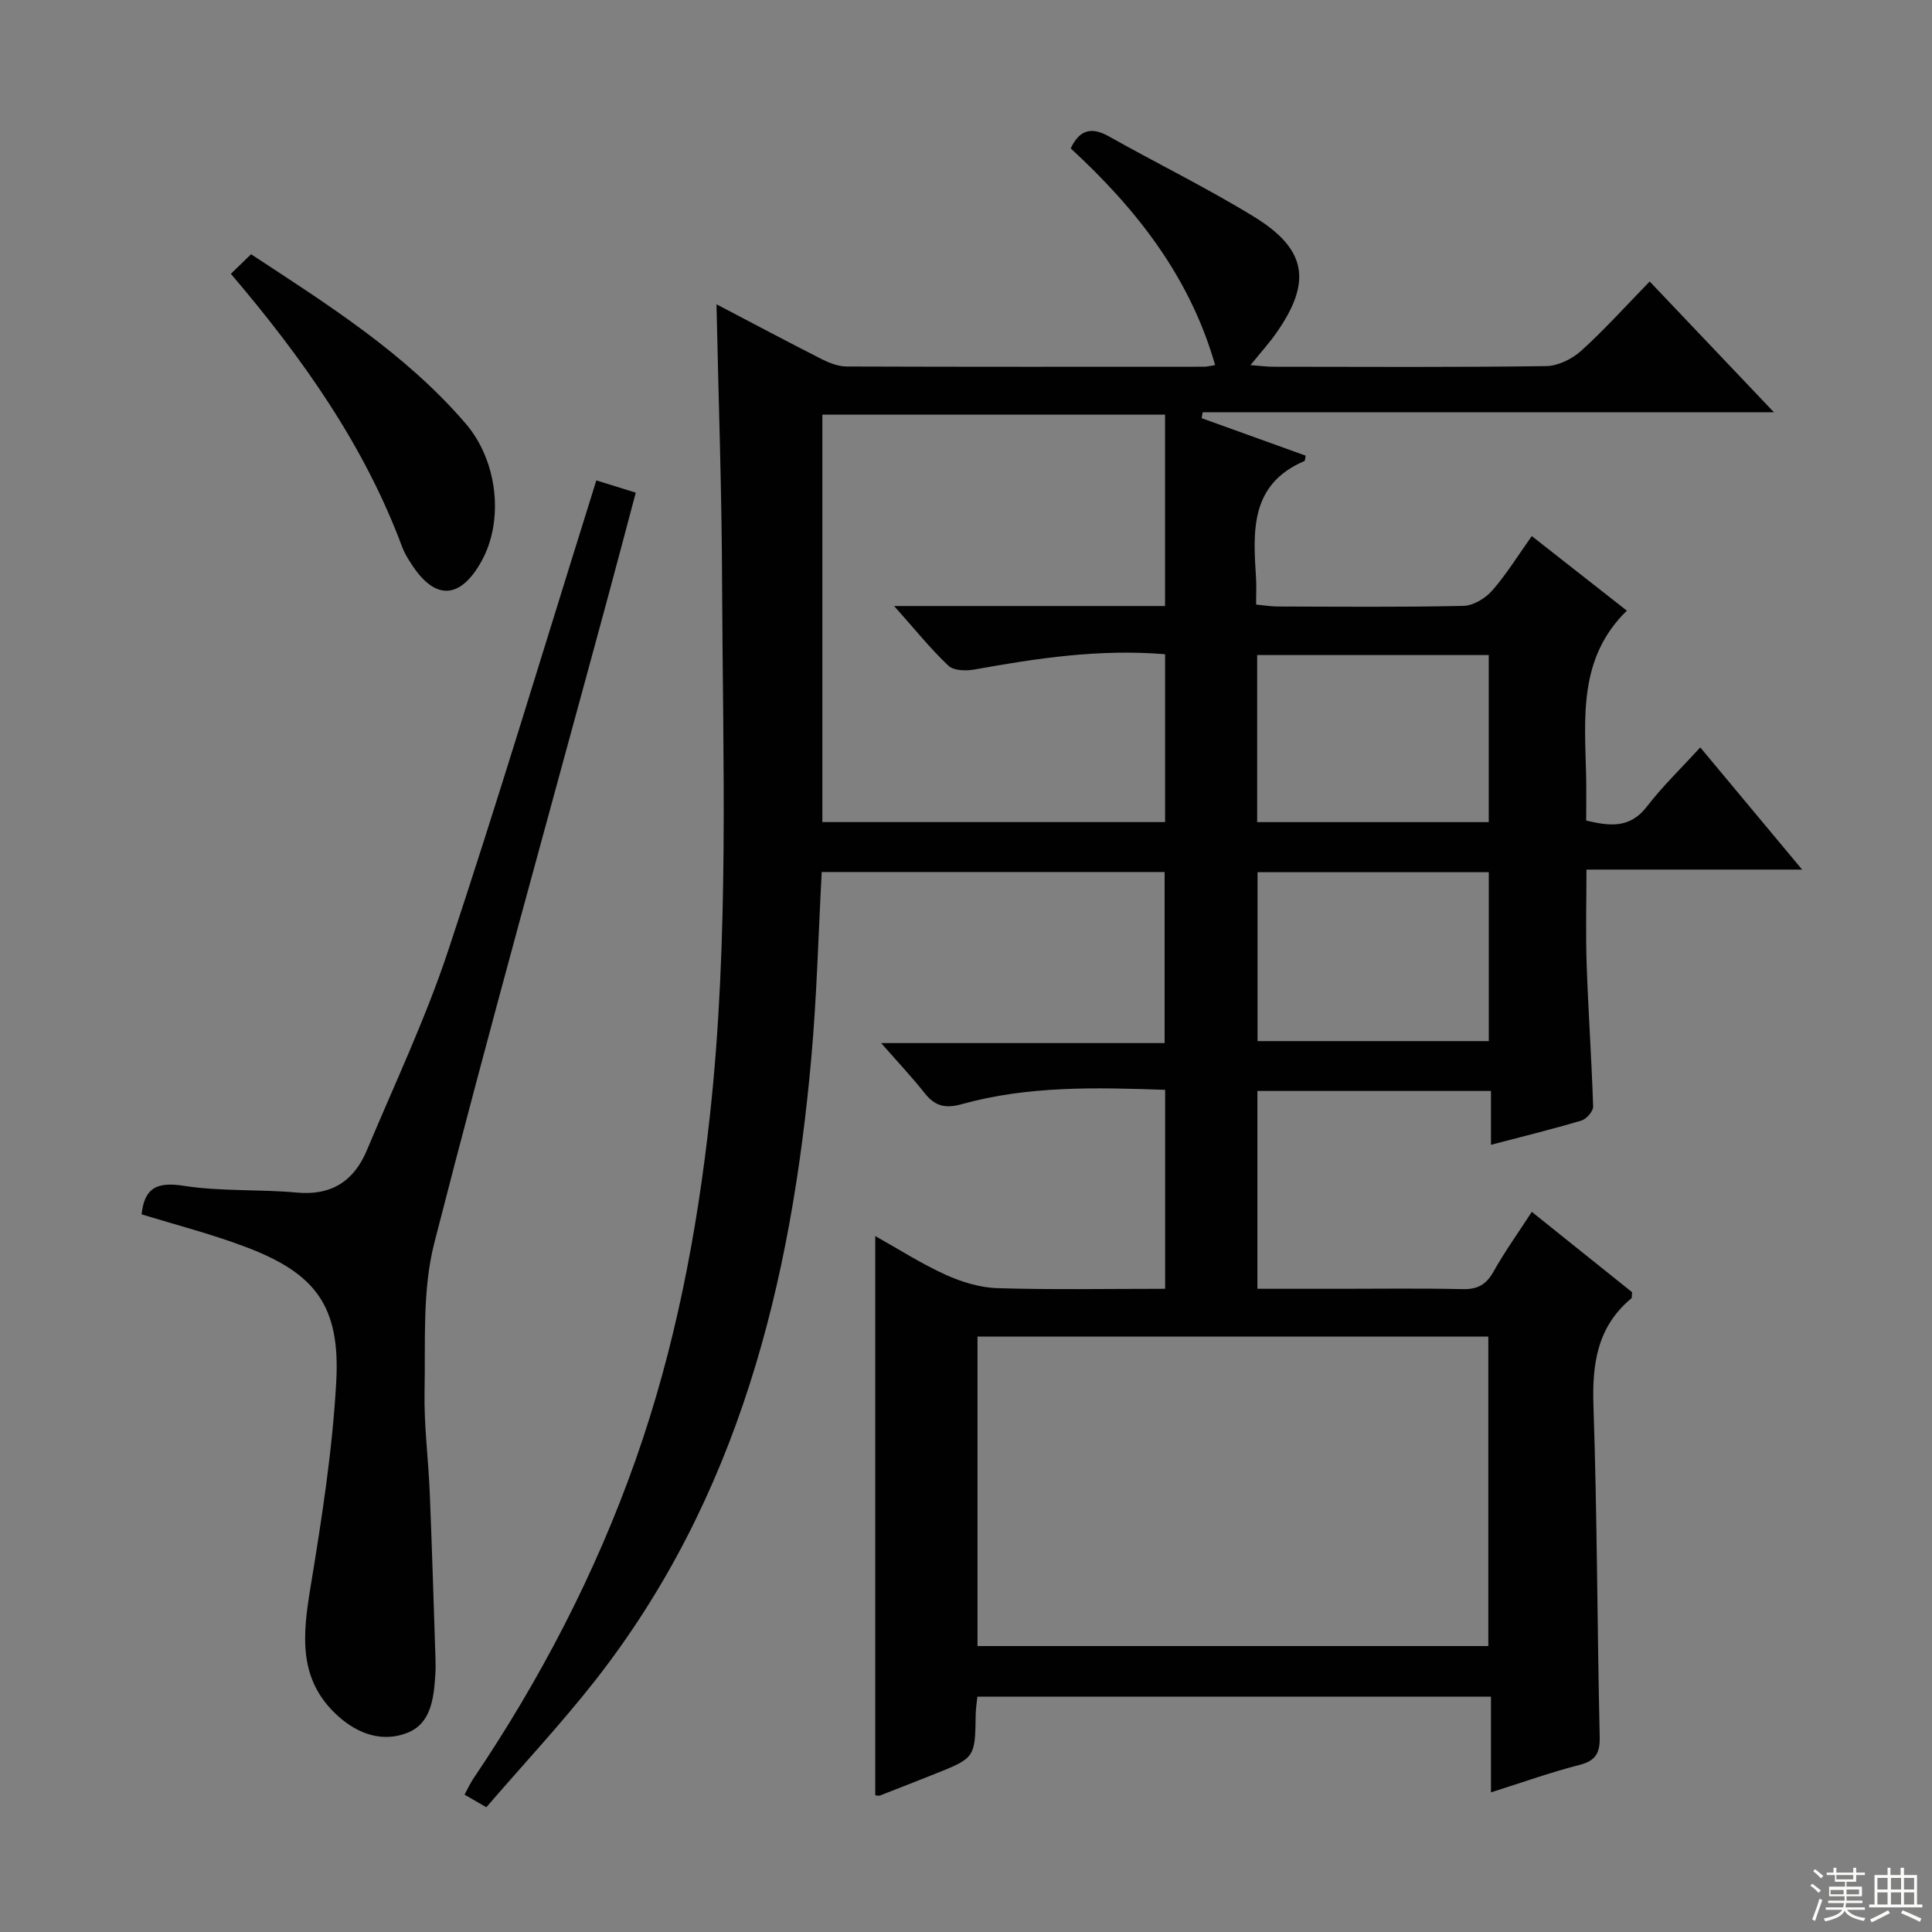 <svg enable-background="new 0 0 400 400" viewBox="0 0 400 400" xmlns="http://www.w3.org/2000/svg"><rect x="0" y="0" width="400" height="400" fill="#808080" stroke="none"/><g fill="#010102"><path d="m148.34 63c7.42 3.88 14.59 7.7 21.83 11.38 1.57.79 3.4 1.49 5.12 1.5 24.66.09 49.33.06 73.99.05.62 0 1.25-.18 2.3-.34-5.23-18.29-16.32-32.35-29.9-44.87 1.81-3.8 4.21-4.56 7.91-2.48 9.98 5.62 20.3 10.66 30.05 16.64 10.96 6.73 11.99 13.51 4.63 24.03-1.51 2.15-3.29 4.11-5.37 6.68 1.92.14 3.32.34 4.71.34 18.83.02 37.67.13 56.49-.13 2.45-.03 5.35-1.45 7.22-3.13 4.81-4.34 9.16-9.19 14.23-14.39 8.45 8.89 16.59 17.46 25.72 27.07-40.32 0-79.3 0-118.27 0-.07.41-.14.82-.21 1.23 7.19 2.59 14.37 5.18 21.54 7.76-.12.52-.1 1.05-.28 1.12-11.28 4.82-10.62 14.53-10 24.25.1 1.65.01 3.31.01 5.45 1.63.16 3.04.41 4.46.41 12.83.03 25.67.16 38.49-.13 2.04-.05 4.53-1.57 5.94-3.18 2.93-3.34 5.29-7.19 8.19-11.27 6.7 5.25 13.17 10.33 19.68 15.44-10.08 9.85-8.7 22.15-8.43 34.19.07 2.99.01 5.98.01 9.27 4.86 1.14 9.04 1.7 12.58-2.91 3.22-4.19 7.07-7.89 11.04-12.24 6.96 8.35 13.69 16.43 21.09 25.3-15.35 0-29.59 0-44.65 0 0 6.83-.18 13.26.04 19.68.34 9.8 1.03 19.58 1.34 29.38.03.97-1.37 2.58-2.4 2.89-6.02 1.8-12.14 3.29-18.75 5.03 0-3.81 0-7.26 0-11.15-16.33 0-32.2 0-48.36 0v40.96h17c8.5 0 17-.12 25.5.07 3.05.07 4.85-.9 6.36-3.58 2.33-4.16 5.13-8.06 7.95-12.42 7.22 5.78 14.06 11.26 20.76 16.63-.07.69.01 1.15-.16 1.29-7.06 5.89-8.13 13.55-7.83 22.3.77 22.8.77 45.62 1.29 68.42.08 3.44-.82 5.02-4.26 5.89-5.92 1.51-11.7 3.59-18.25 5.66 0-6.81 0-13.19 0-19.82-35.74 0-70.83 0-106.33 0-.12 1.16-.33 2.42-.35 3.68-.13 9.01-.12 9.01-8.7 12.42-3.71 1.47-7.42 2.94-11.14 4.38-.27.11-.64-.04-.96-.06 0-38.37 0-76.73 0-115.78 4.86 2.72 9.54 5.73 14.56 8.01 3.33 1.51 7.12 2.67 10.75 2.78 11.45.35 22.92.13 34.71.13 0-13.89 0-27.29 0-41.19-14.29-.5-28.37-.86-42.13 2.97-3.45.96-5.56.37-7.68-2.31-2.63-3.33-5.55-6.42-8.99-10.34h58.69c0-11.96 0-23.5 0-35.42-23.6 0-47.14 0-70.99 0-.7 12.89-1.01 25.68-2.15 38.39-4.16 46.7-15.1 91.15-44.75 128.99-7.07 9.01-14.92 17.41-22.54 26.25-1.88-1.09-3.11-1.8-4.51-2.61.67-1.23 1.14-2.29 1.77-3.23 13.93-20.64 25.35-42.57 33.64-66.06 8.17-23.13 12.74-47.04 15.4-71.41 3.99-36.54 2.67-73.17 2.51-109.78-.05-19.12-.74-38.24-1.16-58.08zm159.8 277.8c0-21.62 0-42.82 0-64.08-35.54 0-70.64 0-105.76 0v64.08zm-66.92-205.35c-13.57-1.12-26.51.82-39.44 3.16-1.75.32-4.31.27-5.41-.77-3.69-3.48-6.88-7.47-11.25-12.37h56.09c0-13.74 0-26.65 0-39.62-23.91 0-47.43 0-70.95 0v84.35h70.96c0-11.82 0-23.22 0-34.75zm19.14 80.1h47.88c0-11.74 0-23.3 0-34.97-16.17 0-32.04 0-47.88 0zm47.87-79.93c-16.22 0-32.07 0-47.95 0v34.59h47.95c0-11.78 0-23.18 0-34.59z"/><path d="m29.32 251.42c.57-5.52 3.21-6.78 8.74-5.91 7.68 1.2 15.61.68 23.39 1.4 7.24.67 11.86-2.44 14.52-8.79 5.71-13.63 12.07-27.06 16.73-41.04 10.21-30.7 19.52-61.69 29.19-92.56.49-1.57.97-3.14 1.57-5.06 2.66.83 5.15 1.6 8.17 2.54-1.98 7.44-3.87 14.6-5.8 21.75-12.06 44.52-24.48 88.94-35.92 133.62-2.5 9.76-1.8 20.4-2.01 30.65-.14 6.96.78 13.93 1.07 20.91.47 11.47.81 22.95 1.19 34.43.04 1.16.04 2.34-.04 3.5-.32 4.76-.86 9.94-5.75 11.89-5.09 2.03-10.17.32-14.33-3.41-8.41-7.53-7.38-16.85-5.75-26.74 2.31-14.06 4.53-28.23 5.32-42.43.89-15.87-4.33-22.68-19.25-28.19-6.81-2.54-13.89-4.37-21.04-6.56z"/><path d="m47.8 56.69c1.52-1.47 2.7-2.61 4.18-4.05 15.84 10.4 31.9 20.48 44.41 35.03 6.72 7.82 7.94 20.12 3.33 28.47-4.41 7.98-9.64 8.23-14.52.67-.72-1.11-1.45-2.27-1.91-3.5-7.87-21.18-20.72-39.26-35.49-56.62z"/></g><path d="m374.8 390.4.4-.4c.7.5 1.3 1 1.8 1.4l-.5.5c-.5-.6-1.1-1.1-1.7-1.5zm1 7.3-.6-.3c.5-1.4 1.1-2.8 1.5-4.3.2.1.4.2.6.3-.5 1.3-1 2.8-1.5 4.3zm-.4-10.3.4-.4c.4.3 1 .8 1.7 1.4l-.5.5c-.4-.5-1-1-1.6-1.5zm2.5.3h1.7v-1h.6v1h3.5v-1h.6v1h1.8v.5h-1.8v1.4h-2v1h3.2v2h-3.2v.9h3.3v.5h-3.4c0 .3-.1.6-.1.9h4v.5h-3.7c.7.9 1.9 1.5 3.8 1.7-.1.2-.2.4-.3.6-2.1-.4-3.5-1.1-4-2.1-.4 1-1.8 1.7-4 2.2-.1-.2-.2-.4-.3-.6 2.1-.4 3.4-1 3.8-1.8h-3.4v-.5h3.6c.1-.3.1-.6.2-.9h-3.3v-.5h3.4c0-.3 0-.6 0-.9h-3.2v-2h3.3v-1h-2.1v-1.4h-1.7v-.5zm1.1 3.5v1h2.7c0-.3 0-.4 0-.4 0-.1 0-.2 0-.2 0-.1 0-.2 0-.3h-2.7zm1.2-3v.9h3.5v-.9zm4.7 3h-2.6v.6.4h2.6z" fill="#fbfcfa"/><path d="m393.6 386.7h.6v1.5h2.7v6.1h1.1v.6h-11v-.6h1.1v-6.1h2.7v-1.5h.6v1.5h2.1v-1.5zm-2.7 8.8.4.6c-1.2.6-2.5 1.3-3.8 1.9-.1-.2-.2-.4-.3-.6 1.2-.6 2.5-1.2 3.7-1.9zm-2.2-6.7v2.4h2.1v-2.4zm0 3v2.5h2.1v-2.5zm2.8-3v2.4h2.1v-2.4zm0 3v2.5h2.1v-2.5zm6 6.1c-1.4-.7-2.7-1.3-3.9-1.8l.3-.6c1.5.6 2.7 1.2 3.9 1.7zm-1.2-9.1h-2.1v2.4h2.1zm-2.1 3v2.5h2.1v-2.5z" fill="#fbfcfa"/></svg>
